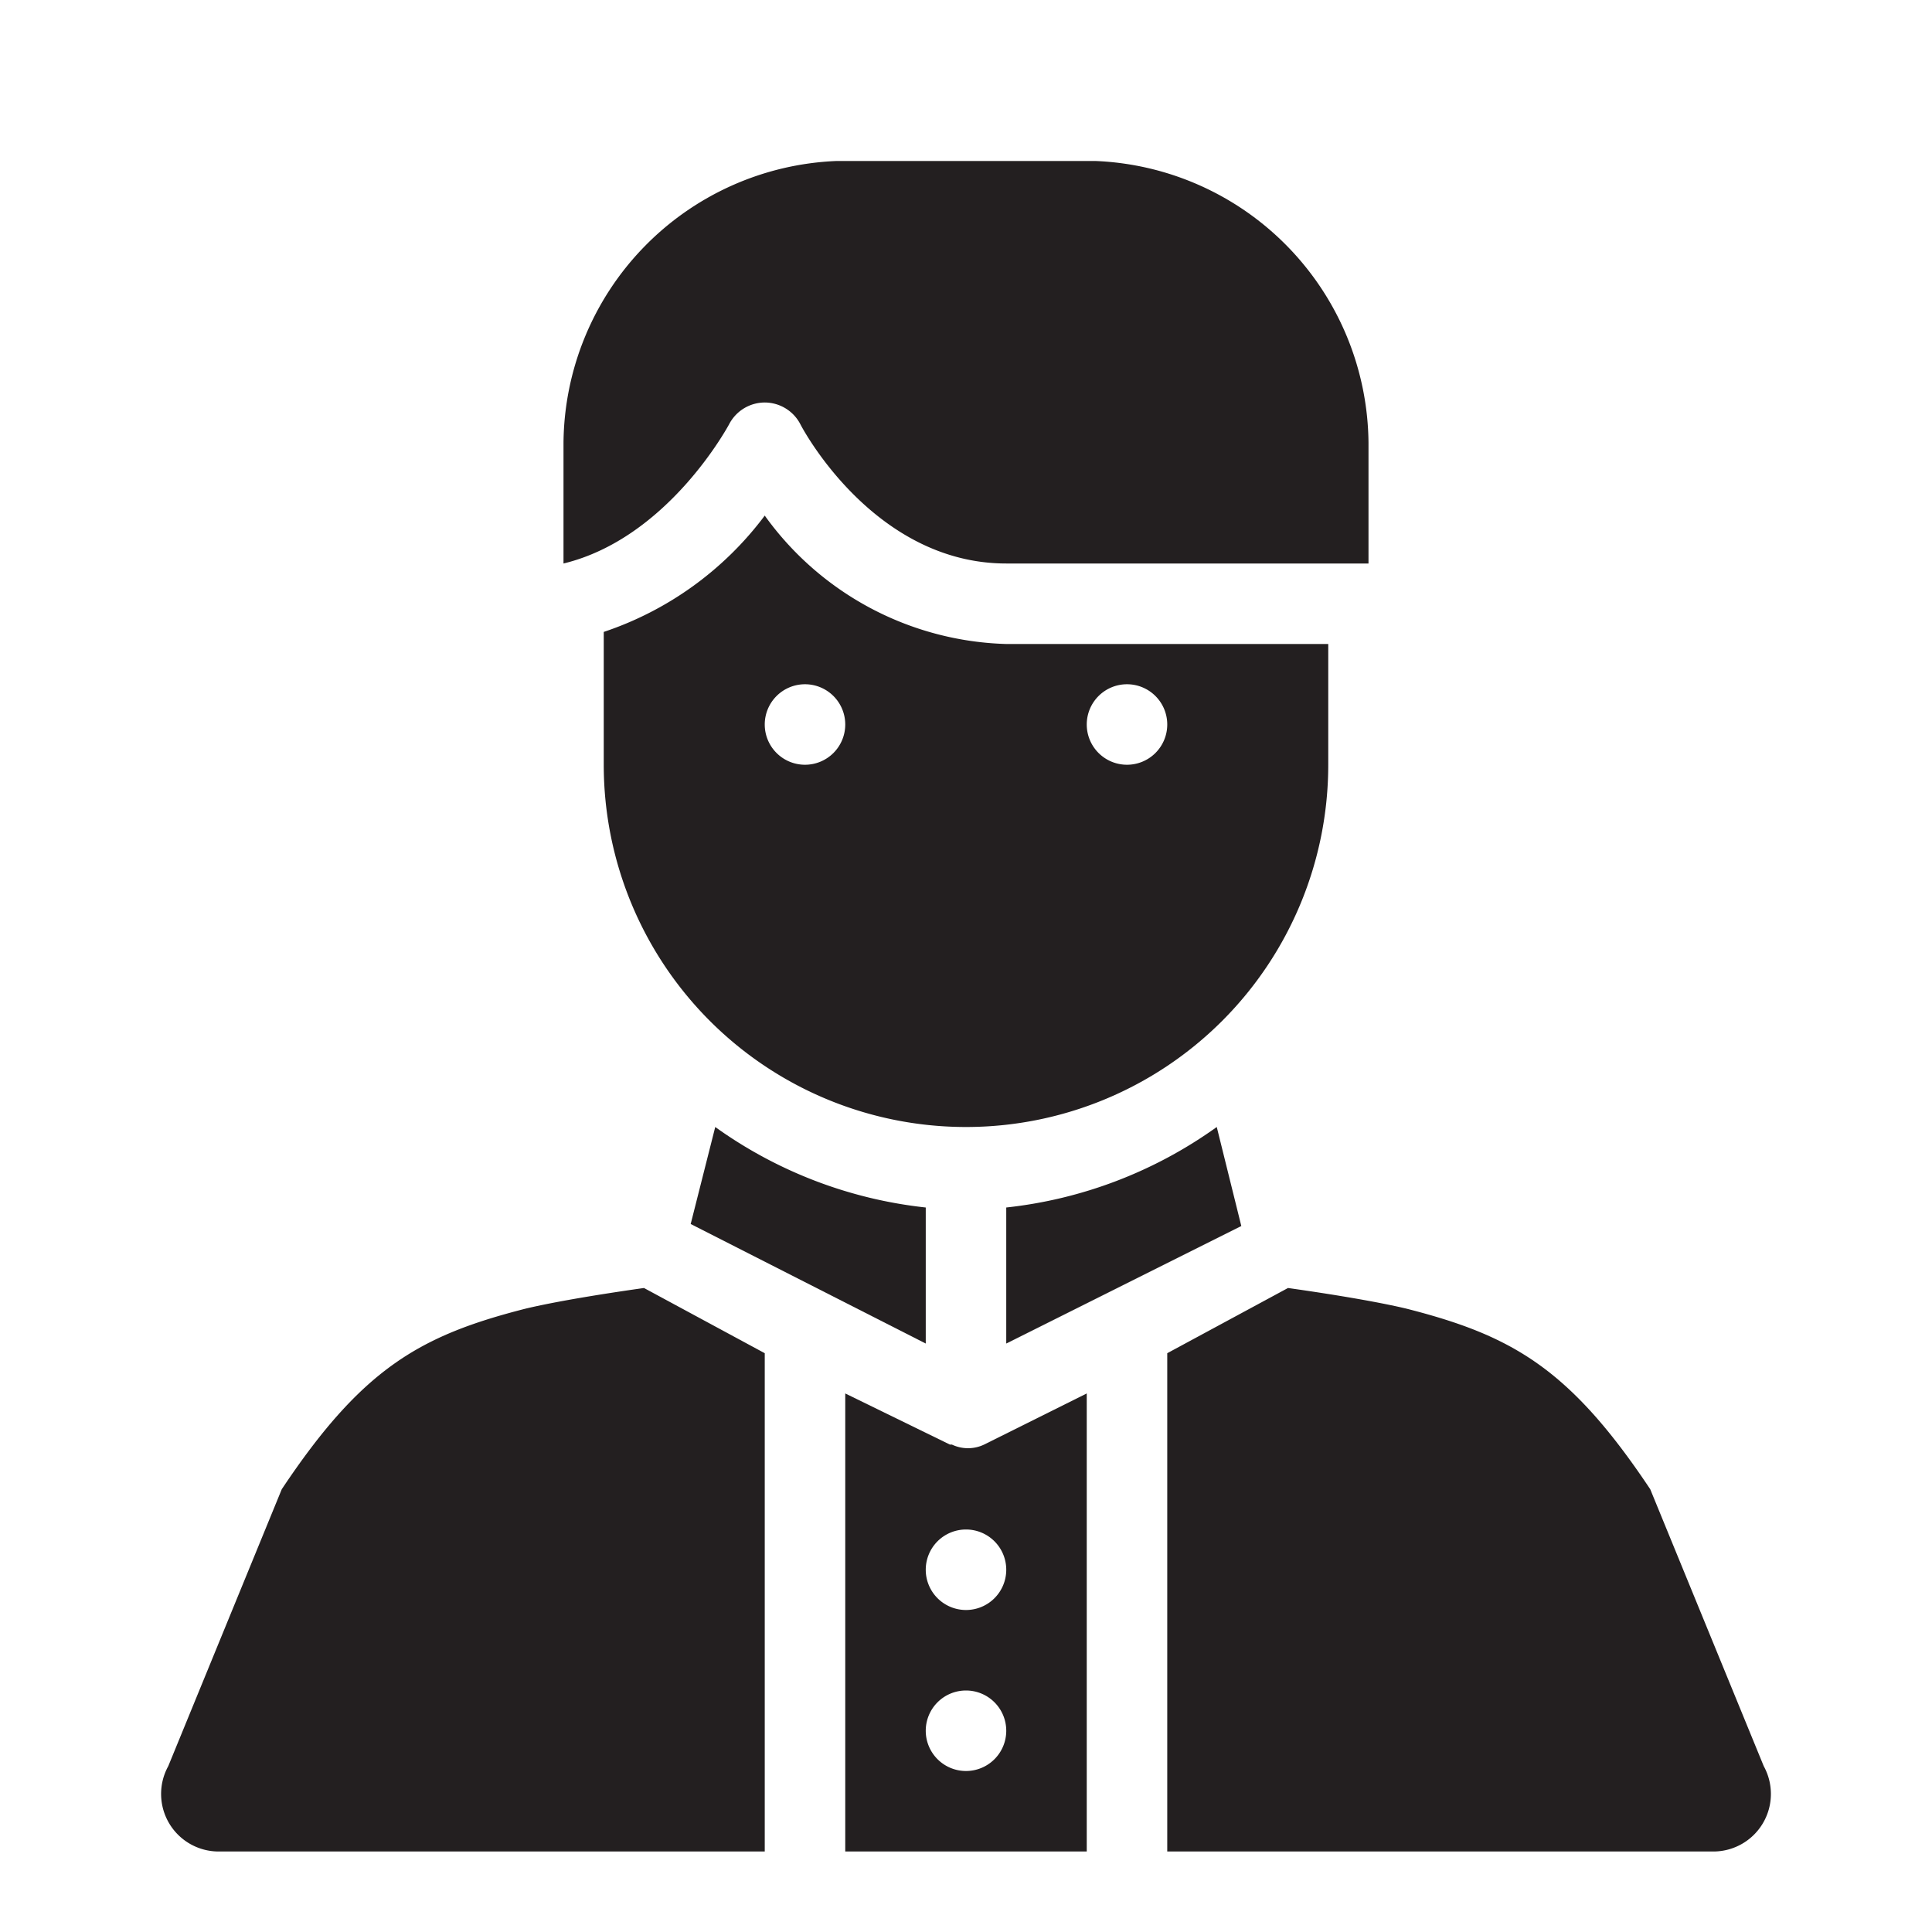 <svg id="icon" xmlns="http://www.w3.org/2000/svg" viewBox="0 0 48 48"><defs><style>.cls-1{fill:#231f20;}</style></defs><title>Muslim Man (No Kopyah)</title><path class="cls-1" d="M34,11a7.07,7.07,0,0,0-6.78-7H20.78A7.07,7.07,0,0,0,14,11v3c2.6-.63,4.09-3.42,4.11-3.45A1,1,0,0,1,19,10a1,1,0,0,1,.89.55C19.92,10.61,21.7,14,25,14h9Z"/><path class="cls-1" d="M33,16H25a7.65,7.65,0,0,1-6-3.19,8.27,8.27,0,0,1-4,2.89V19a9,9,0,0,0,18,0ZM20,19a1,1,0,1,1,1-1A1,1,0,0,1,20,19Zm8,0a1,1,0,1,1,1-1A1,1,0,0,1,28,19Z"/><path class="cls-1" d="M41,37c-2-3-3.43-3.82-6.07-4.49C34,32.29,32.57,32.08,32,32l-3,1.62V46H42.57a1.43,1.43,0,0,0,1.25-2.12Z"/><path class="cls-1" d="M27,34.62l-2.55,1.27,0,0a.93.93,0,0,1-.8,0l-.05,0L21,34.62V46h6ZM24,44a1,1,0,1,1,1-1A1,1,0,0,1,24,44Zm0-4a1,1,0,1,1,1-1A1,1,0,0,1,24,40Z"/><path class="cls-1" d="M23,30a11,11,0,0,1-5.23-2l-.61,2.41L23,33.38Z"/><path class="cls-1" d="M30.23,28A11,11,0,0,1,25,30v3.38l5.84-2.92Z"/><path class="cls-1" d="M5.43,46H19V33.62L16,32c-.57.08-2,.29-2.93.51C10.43,33.18,9,34,7,37L4.18,43.88A1.43,1.43,0,0,0,5.43,46Z"/></svg>